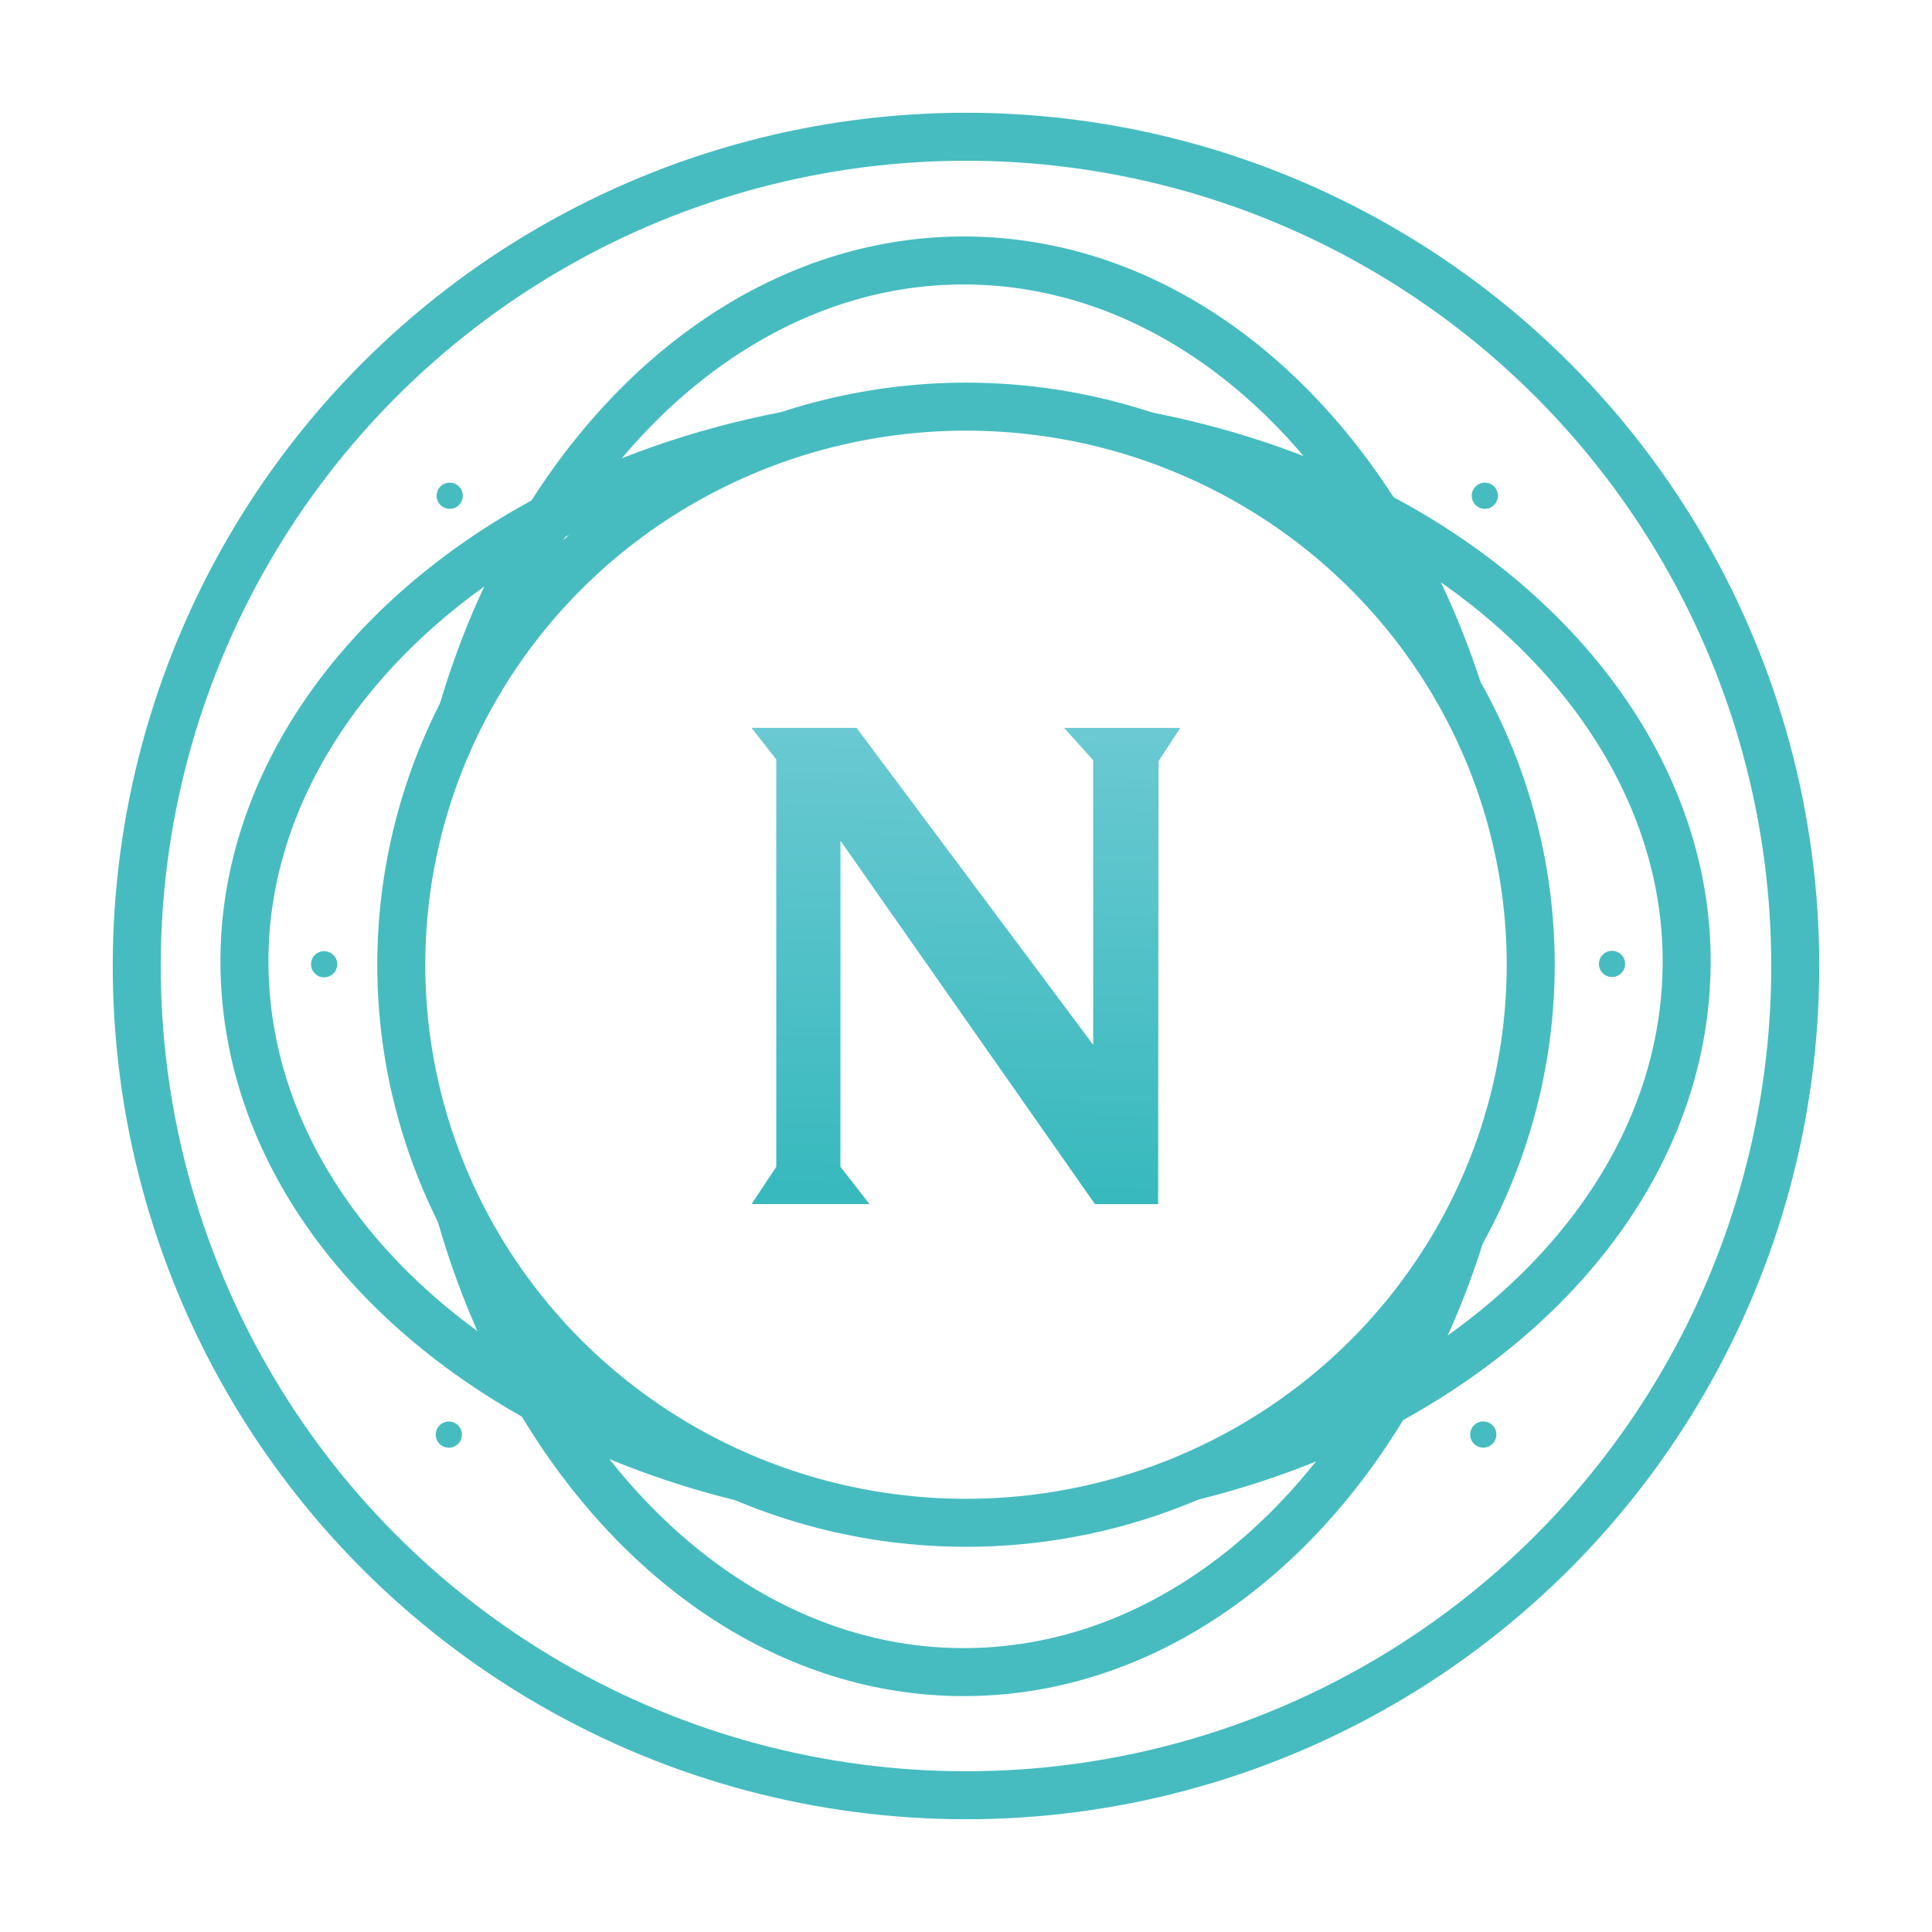 <?xml version="1.0" encoding="UTF-8"?>
<svg id="Layer_1" data-name="Layer 1" xmlns="http://www.w3.org/2000/svg" xmlns:xlink="http://www.w3.org/1999/xlink" viewBox="0 0 500 500">
  <defs>
    <style>
      .cls-1 {
        stroke-width: .11px;
      }

      .cls-1, .cls-2 {
        fill: none;
        stroke: #46bcc0;
        stroke-miterlimit: 10;
      }

      .cls-3 {
        fill: #46bcc0;
      }

      .cls-2 {
        stroke-width: 12.42px;
      }

      .cls-4 {
        fill: url(#linear-gradient);
      }
    </style>
    <linearGradient id="linear-gradient" x1="249.97" y1="190.04" x2="247.56" y2="310.15" gradientUnits="userSpaceOnUse">
      <stop offset="0" stop-color="#6ac9d2"/>
      <stop offset="1" stop-color="#37b9bd"/>
    </linearGradient>
  </defs>
  <path class="cls-4" d="M217.51,297.71v-80.13l65.86,94.04h16.35l.11-114.65,5.63-8.59h-30.06l7.51,8.37v73.64l-61.22-82.02h-27.18l6.39,8.18v105.42l-6.39,9.64h30.5l-7.51-9.66v-4.25Z"/>
  <circle class="cls-3" cx="116.38" cy="128.3" r="3.39"/>
  <circle class="cls-3" cx="384.27" cy="128.3" r="3.39"/>
  <circle class="cls-3" cx="417.19" cy="249.46" r="3.39"/>
  <circle class="cls-3" cx="383.87" cy="371.26" r="3.39"/>
  <circle class="cls-3" cx="116.16" cy="371.28" r="3.39"/>
  <circle class="cls-3" cx="83.88" cy="249.55" r="3.39"/>
  <circle class="cls-2" cx="250" cy="250" r="214.61"/>
  <path class="cls-1" d="M119.18,314.16c-9.81-19.41-15.33-41.31-15.33-64.49s5.72-45.87,15.87-65.54"/>
  <path class="cls-1" d="M203.29,112.75c14.63-4.87,30.3-7.51,46.6-7.51s31.96,2.64,46.59,7.51"/>
  <path class="cls-1" d="M191.87,382.25c17.78,7.62,37.4,11.85,58.02,11.85s40.24-4.23,58.02-11.85"/>
  <path class="cls-1" d="M377.66,179.69c11.64,20.73,18.26,44.59,18.26,69.99s-6.41,48.46-17.69,68.95"/>
  <path class="cls-2" d="M377.66,179.69c-5.36-16.86-12.59-32.44-21.35-46.29-25.49-40.32-63.93-65.99-106.94-65.99s-81.96,26.02-107.45,66.81c-9.29,14.86-16.82,31.68-22.2,49.92"/>
  <path class="cls-2" d="M378.23,318.62c-4.93,15.99-11.53,30.85-19.51,44.21-25.45,42.57-64.97,69.91-109.35,69.91s-84.42-27.7-109.84-70.75c-8.5-14.39-15.39-30.48-20.34-47.84"/>
  <path class="cls-2" d="M191.87,382.25c-18.97-4.66-36.59-11.55-52.34-20.25-46.25-25.56-76.27-66.76-76.27-113.24s31.06-89.1,78.66-114.54c18.29-9.78,39.02-17.14,61.37-21.46"/>
  <path class="cls-2" d="M307.91,382.25c18.35-4.51,35.46-11.11,50.81-19.41,47.11-25.49,77.79-67.09,77.79-114.08s-31.73-90-80.2-115.36c-17.91-9.37-38.1-16.44-59.83-20.64"/>
  <ellipse class="cls-2" cx="250" cy="249.67" rx="146.15" ry="144.43"/>
</svg>
